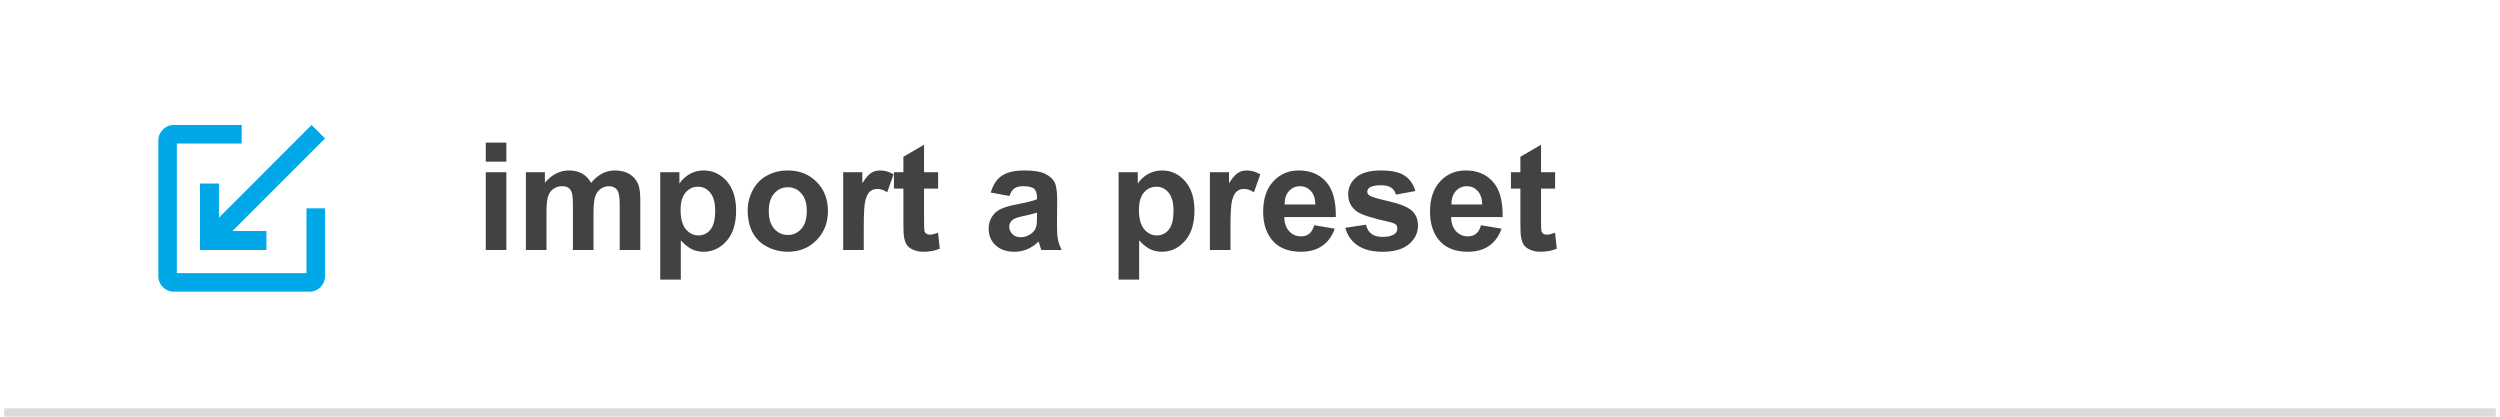 <?xml version="1.0" encoding="UTF-8"?>
<svg width="300px" height="50px" viewBox="0 0 300 50" version="1.1" xmlns="http://www.w3.org/2000/svg" xmlns:xlink="http://www.w3.org/1999/xlink">
    <title>Import</title>
    <g id="Page-1" stroke="none" stroke-width="1" fill="none" fill-rule="evenodd">
        <g id="Import">
            <rect id="Background" fill="#FFFFFF" x="0" y="0" width="300" height="50"></rect>
            <path d="M1,49.5 L299,49.5" id="Line" stroke="#DBDBDB" stroke-linecap="square"></path>
            <path d="M58.292,19.4 L58.292,17.115 L60.762,17.115 L60.762,19.4 L58.292,19.4 Z M58.292,30 L58.292,20.666 L60.762,20.666 L60.762,30 L58.292,30 Z M63.108,20.666 L65.385,20.666 L65.385,21.94 C66.199,20.95 67.169,20.455 68.294,20.455 C68.892,20.455 69.41,20.578 69.85,20.824 C70.289,21.07 70.649,21.442 70.931,21.94 C71.341,21.442 71.783,21.07 72.258,20.824 C72.732,20.578 73.239,20.455 73.778,20.455 C74.464,20.455 75.044,20.594 75.519,20.873 C75.993,21.151 76.348,21.56 76.582,22.099 C76.752,22.497 76.837,23.142 76.837,24.032 L76.837,30 L74.367,30 L74.367,24.665 C74.367,23.739 74.282,23.142 74.112,22.872 C73.884,22.521 73.532,22.345 73.058,22.345 C72.712,22.345 72.387,22.45 72.082,22.661 C71.777,22.872 71.558,23.181 71.423,23.588 C71.288,23.996 71.221,24.639 71.221,25.518 L71.221,30 L68.751,30 L68.751,24.885 C68.751,23.977 68.707,23.391 68.619,23.127 C68.531,22.863 68.395,22.667 68.21,22.538 C68.026,22.409 67.775,22.345 67.459,22.345 C67.078,22.345 66.735,22.447 66.431,22.652 C66.126,22.857 65.908,23.153 65.776,23.54 C65.644,23.927 65.578,24.568 65.578,25.465 L65.578,30 L63.108,30 L63.108,20.666 Z M79.228,20.666 L81.53,20.666 L81.53,22.037 C81.829,21.568 82.233,21.188 82.743,20.895 C83.253,20.602 83.818,20.455 84.439,20.455 C85.523,20.455 86.443,20.88 87.199,21.729 C87.955,22.579 88.333,23.763 88.333,25.28 C88.333,26.839 87.952,28.05 87.19,28.915 C86.429,29.779 85.506,30.211 84.422,30.211 C83.906,30.211 83.439,30.108 83.02,29.903 C82.601,29.698 82.16,29.347 81.697,28.849 L81.697,33.551 L79.228,33.551 L79.228,20.666 Z M81.671,25.175 C81.671,26.224 81.879,26.999 82.295,27.5 C82.711,28 83.218,28.251 83.815,28.251 C84.39,28.251 84.867,28.021 85.248,27.561 C85.629,27.101 85.819,26.347 85.819,25.298 C85.819,24.319 85.623,23.593 85.23,23.118 C84.838,22.644 84.352,22.406 83.771,22.406 C83.168,22.406 82.667,22.639 82.269,23.105 C81.87,23.571 81.671,24.261 81.671,25.175 Z M89.722,25.201 C89.722,24.381 89.924,23.587 90.328,22.819 C90.732,22.052 91.305,21.466 92.046,21.062 C92.788,20.657 93.615,20.455 94.529,20.455 C95.941,20.455 97.099,20.914 98.001,21.831 C98.903,22.748 99.354,23.906 99.354,25.307 C99.354,26.719 98.899,27.889 97.988,28.818 C97.077,29.747 95.93,30.211 94.547,30.211 C93.691,30.211 92.875,30.018 92.099,29.631 C91.323,29.244 90.732,28.677 90.328,27.93 C89.924,27.183 89.722,26.273 89.722,25.201 Z M92.253,25.333 C92.253,26.259 92.473,26.968 92.912,27.46 C93.352,27.952 93.894,28.198 94.538,28.198 C95.183,28.198 95.723,27.952 96.16,27.46 C96.596,26.968 96.814,26.253 96.814,25.315 C96.814,24.401 96.596,23.698 96.16,23.206 C95.723,22.714 95.183,22.468 94.538,22.468 C93.894,22.468 93.352,22.714 92.912,23.206 C92.473,23.698 92.253,24.407 92.253,25.333 Z M103.652,30 L101.183,30 L101.183,20.666 L103.477,20.666 L103.477,21.993 C103.869,21.366 104.222,20.953 104.536,20.754 C104.849,20.555 105.205,20.455 105.604,20.455 C106.166,20.455 106.708,20.61 107.229,20.921 L106.465,23.074 C106.049,22.805 105.662,22.67 105.305,22.67 C104.959,22.67 104.666,22.765 104.426,22.956 C104.186,23.146 103.997,23.49 103.859,23.988 C103.721,24.486 103.652,25.529 103.652,27.117 L103.652,30 Z M112.573,20.666 L112.573,22.635 L110.886,22.635 L110.886,26.396 C110.886,27.158 110.902,27.602 110.934,27.728 C110.966,27.854 111.04,27.958 111.154,28.04 C111.268,28.122 111.407,28.163 111.571,28.163 C111.8,28.163 112.131,28.084 112.564,27.926 L112.775,29.842 C112.201,30.088 111.551,30.211 110.824,30.211 C110.379,30.211 109.978,30.136 109.62,29.987 C109.263,29.837 109,29.644 108.833,29.407 C108.667,29.169 108.551,28.849 108.486,28.444 C108.434,28.157 108.407,27.577 108.407,26.704 L108.407,22.635 L107.273,22.635 L107.273,20.666 L108.407,20.666 L108.407,18.812 L110.886,17.37 L110.886,20.666 L112.573,20.666 Z M121.134,23.514 L118.893,23.109 C119.145,22.207 119.578,21.539 120.193,21.105 C120.809,20.672 121.723,20.455 122.936,20.455 C124.037,20.455 124.857,20.585 125.396,20.846 C125.936,21.107 126.315,21.438 126.535,21.839 C126.754,22.241 126.864,22.978 126.864,24.05 L126.838,26.933 C126.838,27.753 126.877,28.358 126.957,28.748 C127.036,29.137 127.184,29.555 127.4,30 L124.957,30 C124.893,29.836 124.813,29.593 124.72,29.271 C124.679,29.124 124.649,29.027 124.632,28.98 C124.21,29.391 123.759,29.698 123.278,29.903 C122.798,30.108 122.285,30.211 121.74,30.211 C120.779,30.211 120.022,29.95 119.468,29.429 C118.915,28.907 118.638,28.248 118.638,27.451 C118.638,26.924 118.764,26.454 119.016,26.041 C119.268,25.627 119.621,25.311 120.075,25.091 C120.529,24.872 121.184,24.68 122.039,24.516 C123.193,24.299 123.993,24.097 124.438,23.909 L124.438,23.663 C124.438,23.188 124.321,22.85 124.087,22.648 C123.853,22.446 123.41,22.345 122.76,22.345 C122.32,22.345 121.978,22.431 121.731,22.604 C121.485,22.777 121.286,23.08 121.134,23.514 Z M124.438,25.518 C124.122,25.623 123.621,25.749 122.936,25.896 C122.25,26.042 121.802,26.186 121.591,26.326 C121.269,26.555 121.107,26.845 121.107,27.196 C121.107,27.542 121.236,27.841 121.494,28.093 C121.752,28.345 122.08,28.471 122.479,28.471 C122.924,28.471 123.349,28.324 123.753,28.031 C124.052,27.809 124.248,27.536 124.342,27.214 C124.406,27.003 124.438,26.602 124.438,26.01 L124.438,25.518 Z M134.229,20.666 L136.532,20.666 L136.532,22.037 C136.831,21.568 137.235,21.188 137.745,20.895 C138.255,20.602 138.82,20.455 139.441,20.455 C140.525,20.455 141.445,20.88 142.201,21.729 C142.957,22.579 143.335,23.763 143.335,25.28 C143.335,26.839 142.954,28.05 142.192,28.915 C141.431,29.779 140.508,30.211 139.424,30.211 C138.908,30.211 138.441,30.108 138.022,29.903 C137.603,29.698 137.162,29.347 136.699,28.849 L136.699,33.551 L134.229,33.551 L134.229,20.666 Z M136.673,25.175 C136.673,26.224 136.881,26.999 137.297,27.5 C137.713,28 138.22,28.251 138.817,28.251 C139.392,28.251 139.869,28.021 140.25,27.561 C140.631,27.101 140.821,26.347 140.821,25.298 C140.821,24.319 140.625,23.593 140.232,23.118 C139.84,22.644 139.354,22.406 138.773,22.406 C138.17,22.406 137.669,22.639 137.271,23.105 C136.872,23.571 136.673,24.261 136.673,25.175 Z M147.659,30 L145.189,30 L145.189,20.666 L147.483,20.666 L147.483,21.993 C147.876,21.366 148.229,20.953 148.542,20.754 C148.856,20.555 149.212,20.455 149.61,20.455 C150.173,20.455 150.715,20.61 151.236,20.921 L150.472,23.074 C150.056,22.805 149.669,22.67 149.312,22.67 C148.966,22.67 148.673,22.765 148.433,22.956 C148.192,23.146 148.003,23.49 147.866,23.988 C147.728,24.486 147.659,25.529 147.659,27.117 L147.659,30 Z M157.705,27.029 L160.166,27.442 C159.85,28.345 159.35,29.032 158.667,29.503 C157.985,29.975 157.131,30.211 156.105,30.211 C154.482,30.211 153.281,29.681 152.502,28.62 C151.887,27.771 151.579,26.698 151.579,25.403 C151.579,23.856 151.983,22.645 152.792,21.769 C153.601,20.893 154.623,20.455 155.859,20.455 C157.248,20.455 158.344,20.914 159.146,21.831 C159.949,22.748 160.333,24.152 160.298,26.045 L154.11,26.045 C154.128,26.777 154.327,27.347 154.708,27.754 C155.089,28.162 155.563,28.365 156.132,28.365 C156.519,28.365 156.844,28.26 157.107,28.049 C157.371,27.838 157.57,27.498 157.705,27.029 Z M157.846,24.533 C157.828,23.818 157.644,23.275 157.292,22.903 C156.94,22.531 156.513,22.345 156.009,22.345 C155.47,22.345 155.024,22.541 154.673,22.934 C154.321,23.326 154.148,23.859 154.154,24.533 L157.846,24.533 Z M161.44,27.337 L163.919,26.959 C164.024,27.439 164.238,27.804 164.561,28.053 C164.883,28.302 165.334,28.427 165.914,28.427 C166.553,28.427 167.033,28.31 167.355,28.075 C167.572,27.911 167.681,27.691 167.681,27.416 C167.681,27.229 167.622,27.073 167.505,26.95 C167.382,26.833 167.106,26.725 166.679,26.625 C164.687,26.186 163.424,25.784 162.891,25.421 C162.152,24.917 161.783,24.217 161.783,23.32 C161.783,22.512 162.103,21.832 162.741,21.281 C163.38,20.73 164.37,20.455 165.712,20.455 C166.989,20.455 167.938,20.663 168.56,21.079 C169.181,21.495 169.608,22.11 169.843,22.925 L167.514,23.355 C167.414,22.992 167.225,22.714 166.947,22.521 C166.668,22.327 166.271,22.23 165.756,22.23 C165.105,22.23 164.64,22.321 164.358,22.503 C164.171,22.632 164.077,22.799 164.077,23.004 C164.077,23.18 164.159,23.329 164.323,23.452 C164.546,23.616 165.315,23.848 166.63,24.146 C167.946,24.445 168.864,24.812 169.386,25.245 C169.901,25.685 170.159,26.297 170.159,27.082 C170.159,27.938 169.802,28.673 169.087,29.288 C168.372,29.903 167.314,30.211 165.914,30.211 C164.643,30.211 163.636,29.953 162.895,29.438 C162.154,28.922 161.669,28.222 161.44,27.337 Z M177.727,27.029 L180.188,27.442 C179.871,28.345 179.372,29.032 178.689,29.503 C178.006,29.975 177.152,30.211 176.127,30.211 C174.504,30.211 173.303,29.681 172.523,28.62 C171.908,27.771 171.601,26.698 171.601,25.403 C171.601,23.856 172.005,22.645 172.813,21.769 C173.622,20.893 174.645,20.455 175.881,20.455 C177.27,20.455 178.365,20.914 179.168,21.831 C179.971,22.748 180.354,24.152 180.319,26.045 L174.132,26.045 C174.149,26.777 174.349,27.347 174.729,27.754 C175.11,28.162 175.585,28.365 176.153,28.365 C176.54,28.365 176.865,28.26 177.129,28.049 C177.393,27.838 177.592,27.498 177.727,27.029 Z M177.867,24.533 C177.85,23.818 177.665,23.275 177.313,22.903 C176.962,22.531 176.534,22.345 176.03,22.345 C175.491,22.345 175.046,22.541 174.694,22.934 C174.343,23.326 174.17,23.859 174.176,24.533 L177.867,24.533 Z M186.612,20.666 L186.612,22.635 L184.925,22.635 L184.925,26.396 C184.925,27.158 184.941,27.602 184.973,27.728 C185.005,27.854 185.079,27.958 185.193,28.04 C185.307,28.122 185.446,28.163 185.61,28.163 C185.839,28.163 186.17,28.084 186.604,27.926 L186.814,29.842 C186.24,30.088 185.59,30.211 184.863,30.211 C184.418,30.211 184.017,30.136 183.659,29.987 C183.302,29.837 183.04,29.644 182.873,29.407 C182.706,29.169 182.59,28.849 182.525,28.444 C182.473,28.157 182.446,27.577 182.446,26.704 L182.446,22.635 L181.312,22.635 L181.312,20.666 L182.446,20.666 L182.446,18.812 L184.925,17.37 L184.925,20.666 L186.612,20.666 Z" id="importapreset" fill="#424242" fill-rule="nonzero"></path>
            <path d="M26.278,26.112 L37.39,15 L39,16.61 L27.888,27.722 L31.973,27.722 L31.973,30 L26.278,30 L24,30 L24,27.722 L24,22.027 L26.278,22.027 L26.278,26.112 Z M36.778,32.778 L36.778,25 L39,25 L39,33.148 C39,34.171 38.171,35 37.148,35 L20.852,35 C19.829,35 19,34.171 19,33.148 L19,16.852 C19,15.829 19.829,15 20.852,15 L29,15 L29,17.222 L21.222,17.222 L21.222,32.778 L36.778,32.778 Z" id="ImportIcon" fill="#00A8E8" fill-rule="nonzero"></path>
        </g>
    </g>
</svg>
